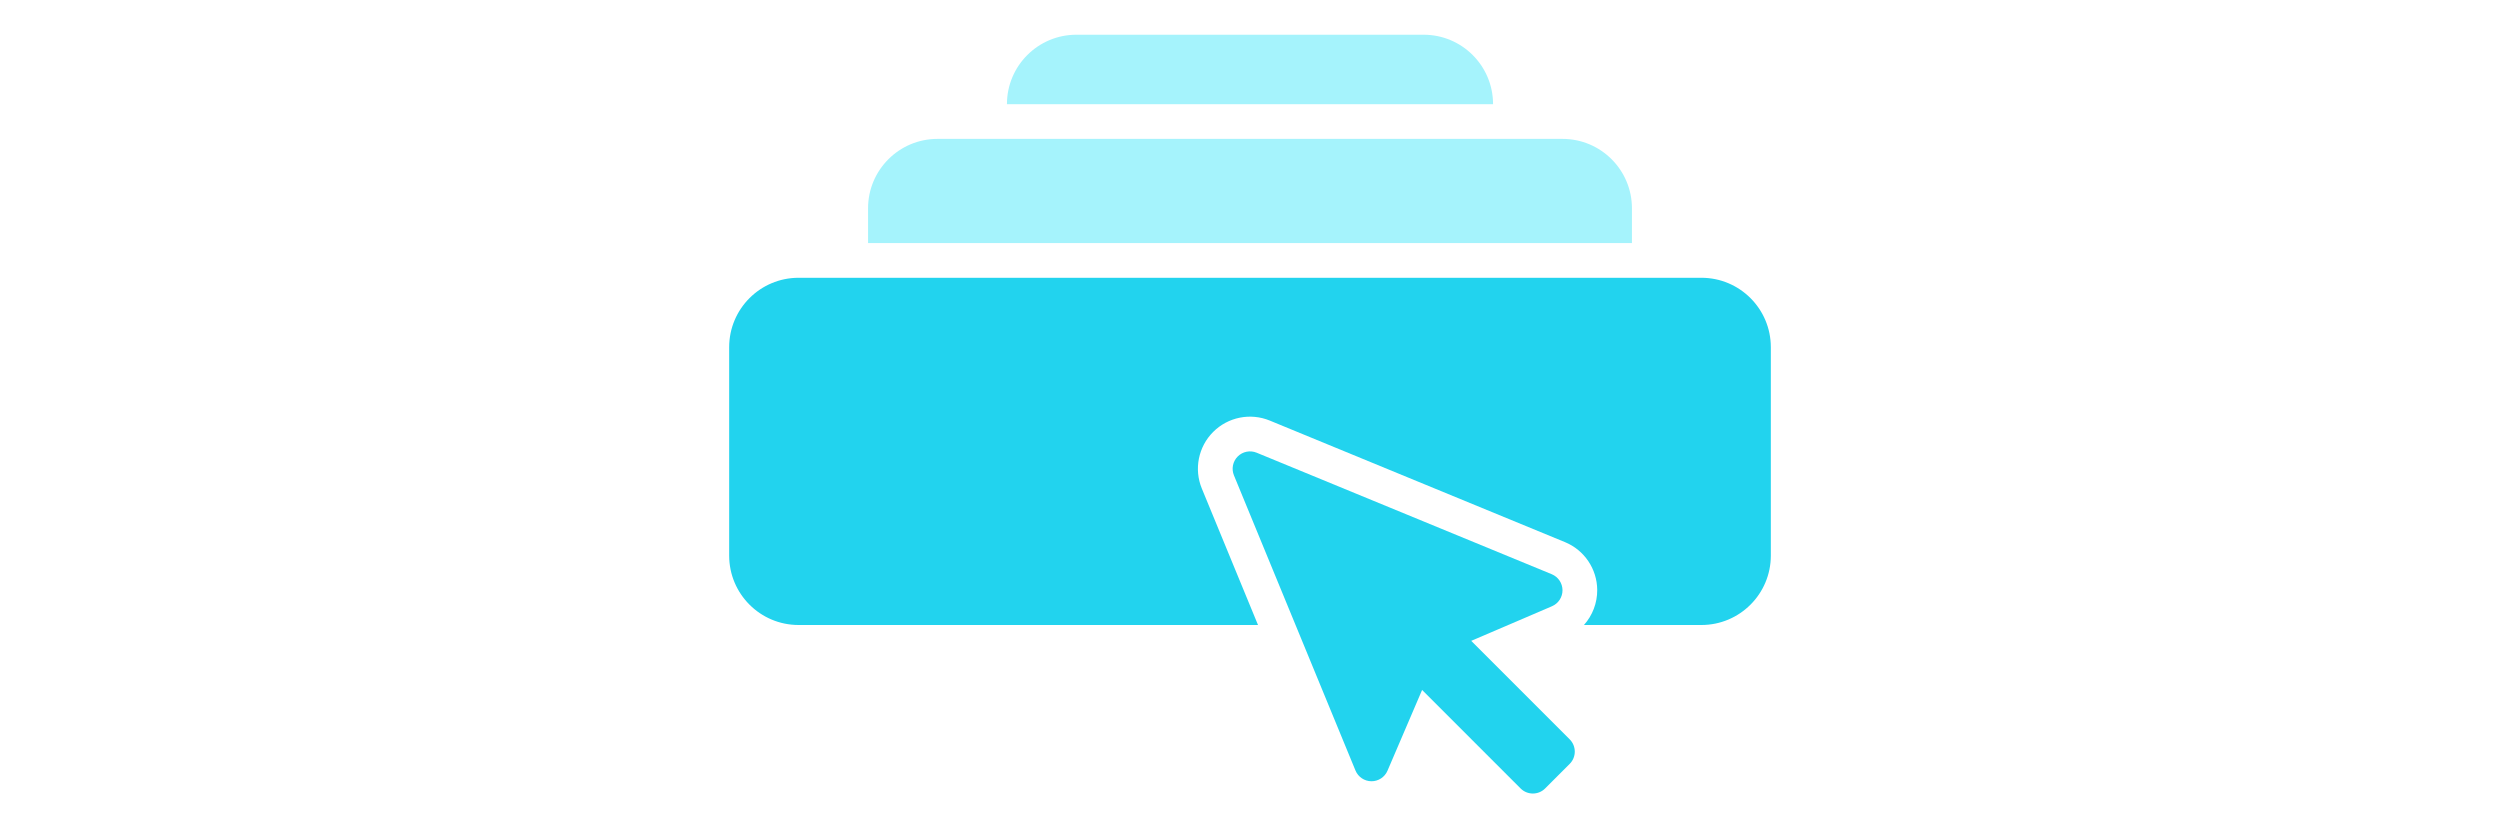 <svg width="144" height="48" viewBox="0 0 144 48" fill="none" xmlns="http://www.w3.org/2000/svg">
<rect width="144" height="48" fill="white"/>
<path d="M71.293 26.293C71.578 26.008 72.007 25.922 72.381 26.075L89.381 33.075C89.753 33.229 89.997 33.59 90 33.993C90.003 34.395 89.764 34.761 89.394 34.919L84.742 36.913L90.414 42.586C90.805 42.976 90.805 43.61 90.414 44L89 45.414C88.61 45.805 87.976 45.805 87.586 45.414L81.913 39.742L79.919 44.394C79.761 44.764 79.395 45.003 78.993 45C78.59 44.997 78.229 44.753 78.075 44.381L71.075 27.381C70.922 27.008 71.007 26.578 71.293 26.293Z" fill="#22D3EE"/>
<path d="M46 16C43.791 16 42 17.791 42 20V32C42 34.209 43.791 36 46 36H72.462L69.226 28.142C68.765 27.023 69.022 25.735 69.879 24.879C70.735 24.022 72.022 23.765 73.142 24.226L90.142 31.226C91.259 31.686 91.991 32.771 92 33.979C92.005 34.739 91.723 35.455 91.236 36H98C100.209 36 102 34.209 102 32V20C102 17.791 100.209 16 98 16H46Z" fill="#22D3EE"/>
<path d="M54 8C51.791 8 50 9.791 50 12V14H94V12C94 9.791 92.209 8 90 8H54Z" fill="#A5F3FC"/>
<path d="M62 2C59.791 2 58 3.791 58 6L86 6C86 3.791 84.209 2 82 2H62Z" fill="#A5F3FC"/>
</svg>
